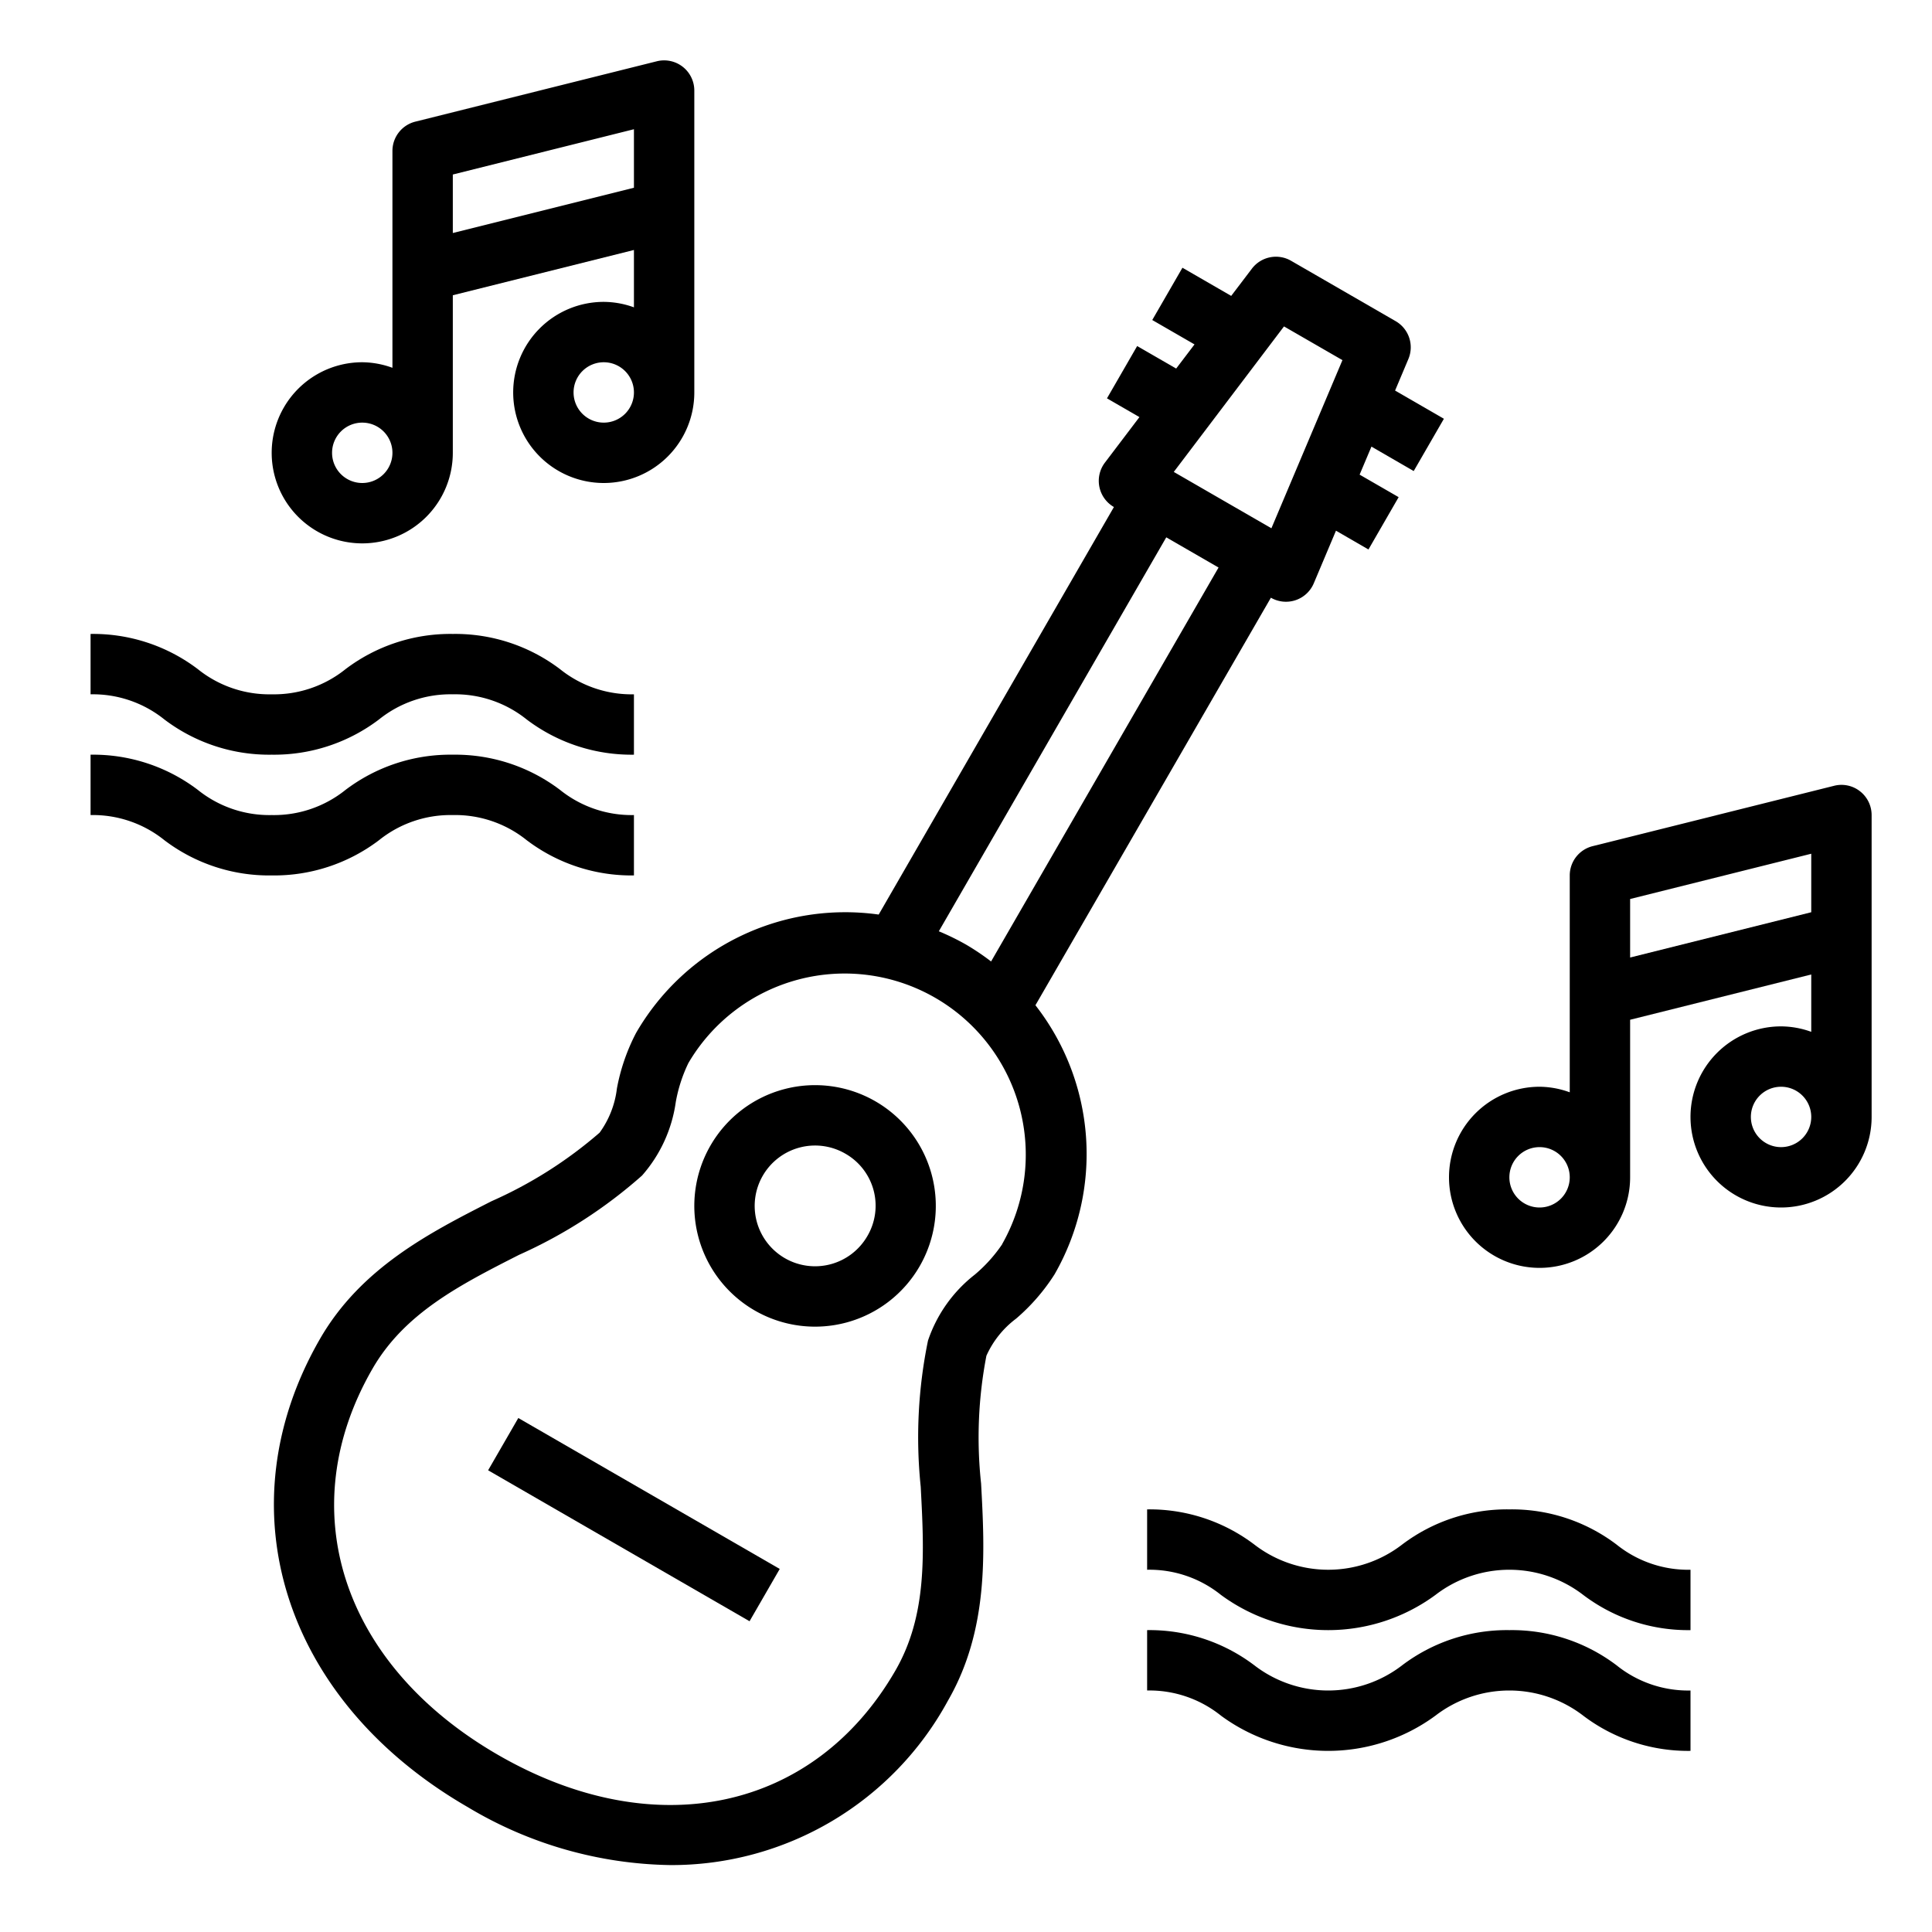 <svg xmlns="http://www.w3.org/2000/svg" viewBox="0 0 64 64" x="0px" y="0px"><g><path d="M29,36.483a4,4,0,1,0,1.464,5.464A4,4,0,0,0,29,36.483Zm-.268,4.464A2,2,0,1,1,28,38.215,1.984,1.984,0,0,1,28.732,40.947Z"></path><rect x="20" y="45.34" width="2" height="10" transform="translate(-33.096 43.356) rotate(-60)"></rect><path d="M42.1,19.8a1,1,0,0,0,1.421-.478l.735-1.742,1.076.622,1-1.733-1.293-.746.392-.928,1.4.809,1-1.732-1.617-.934.44-1.044a1,1,0,0,0-.421-1.255l-3.464-2a1,1,0,0,0-1.3.263l-.684.9L39.17,8.869l-1,1.732,1.4.808-.608.8-1.292-.746-1,1.733,1.075.621L36.6,15.327a1,1,0,0,0,.3,1.469l-7.792,13.5a8,8,0,0,0-8.038,3.923,6.538,6.538,0,0,0-.634,1.838,3.11,3.11,0,0,1-.573,1.464,14.25,14.25,0,0,1-3.577,2.269c-2.026,1.031-4.321,2.2-5.681,4.554C7.37,49.949,9.381,56.333,15.5,59.866a13.423,13.423,0,0,0,6.7,1.917,10.419,10.419,0,0,0,9.2-5.443c1.358-2.354,1.223-4.926,1.1-7.195a14.26,14.26,0,0,1,.176-4.234,3.135,3.135,0,0,1,.982-1.228,6.578,6.578,0,0,0,1.275-1.468A8.009,8.009,0,0,0,34.3,33.3Zm.434-8.987,1.936,1.117L42.117,17.5l-3.234-1.867Zm-3.9,6.987,1.732,1-7.535,13.05a8.045,8.045,0,0,0-.831-.56,8.144,8.144,0,0,0-.9-.44ZM33.2,41.215a4.913,4.913,0,0,1-.908,1.008,4.658,4.658,0,0,0-1.551,2.186A15.9,15.9,0,0,0,30.5,49.25c.115,2.185.224,4.249-.839,6.09C26.969,60,21.68,61.125,16.5,58.134S9.648,50,12.34,45.34c1.062-1.841,2.9-2.778,4.855-3.772a15.92,15.92,0,0,0,4.073-2.626,4.664,4.664,0,0,0,1.118-2.436,4.957,4.957,0,0,1,.418-1.291,6,6,0,0,1,10.392,6Z"></path><path d="M12,18a3,3,0,0,0,3-3V9.781l6-1.5v1.9A2.966,2.966,0,0,0,20,10a3,3,0,1,0,3,3V3a1,1,0,0,0-1.243-.97l-8,2A1,1,0,0,0,13,5v7.184A2.966,2.966,0,0,0,12,12a3,3,0,0,0,0,6Zm8-4a1,1,0,1,1,1-1A1,1,0,0,1,20,14Zm1-9.719V6.219l-6,1.5V5.781ZM12,14a1,1,0,1,1-1,1A1,1,0,0,1,12,14Z"></path><path d="M61.615,26.212a.993.993,0,0,0-.857-.182l-8,2A1,1,0,0,0,52,29v7.184A2.966,2.966,0,0,0,51,36a3,3,0,1,0,3,3V33.781l6-1.5v1.9A2.966,2.966,0,0,0,59,34a3,3,0,1,0,3,3V27A1,1,0,0,0,61.615,26.212ZM51,40a1,1,0,1,1,1-1A1,1,0,0,1,51,40Zm3-8.281V29.781l6-1.5v1.938ZM59,38a1,1,0,1,1,1-1A1,1,0,0,1,59,38Z"></path><path d="M9,25a5.748,5.748,0,0,0,3.556-1.168A3.781,3.781,0,0,1,15,23a3.783,3.783,0,0,1,2.446.832A5.744,5.744,0,0,0,21,25V23a3.783,3.783,0,0,1-2.446-.832A5.744,5.744,0,0,0,15,21a5.748,5.748,0,0,0-3.556,1.168A3.781,3.781,0,0,1,9,23a3.779,3.779,0,0,1-2.444-.832A5.738,5.738,0,0,0,3,21v2a3.779,3.779,0,0,1,2.444.832A5.738,5.738,0,0,0,9,25Z"></path><path d="M15,27a3.783,3.783,0,0,1,2.446.832A5.744,5.744,0,0,0,21,29V27a3.783,3.783,0,0,1-2.446-.832A5.744,5.744,0,0,0,15,25a5.748,5.748,0,0,0-3.556,1.168A3.781,3.781,0,0,1,9,27a3.779,3.779,0,0,1-2.444-.832A5.738,5.738,0,0,0,3,25v2a3.779,3.779,0,0,1,2.444.832A5.738,5.738,0,0,0,9,29a5.748,5.748,0,0,0,3.556-1.168A3.781,3.781,0,0,1,15,27Z"></path><path d="M50,50a5.75,5.75,0,0,0-3.556,1.168,4.007,4.007,0,0,1-4.889,0A5.747,5.747,0,0,0,38,50v2a3.779,3.779,0,0,1,2.444.832,5.993,5.993,0,0,0,7.109,0,4.01,4.01,0,0,1,4.891,0A5.745,5.745,0,0,0,56,54V52a3.781,3.781,0,0,1-2.446-.832A5.744,5.744,0,0,0,50,50Z"></path><path d="M50,54a5.75,5.75,0,0,0-3.556,1.168,4.007,4.007,0,0,1-4.889,0A5.747,5.747,0,0,0,38,54v2a3.779,3.779,0,0,1,2.444.832,5.993,5.993,0,0,0,7.109,0,4.01,4.01,0,0,1,4.891,0A5.745,5.745,0,0,0,56,58V56a3.781,3.781,0,0,1-2.446-.832A5.744,5.744,0,0,0,50,54Z"></path></g></svg>
